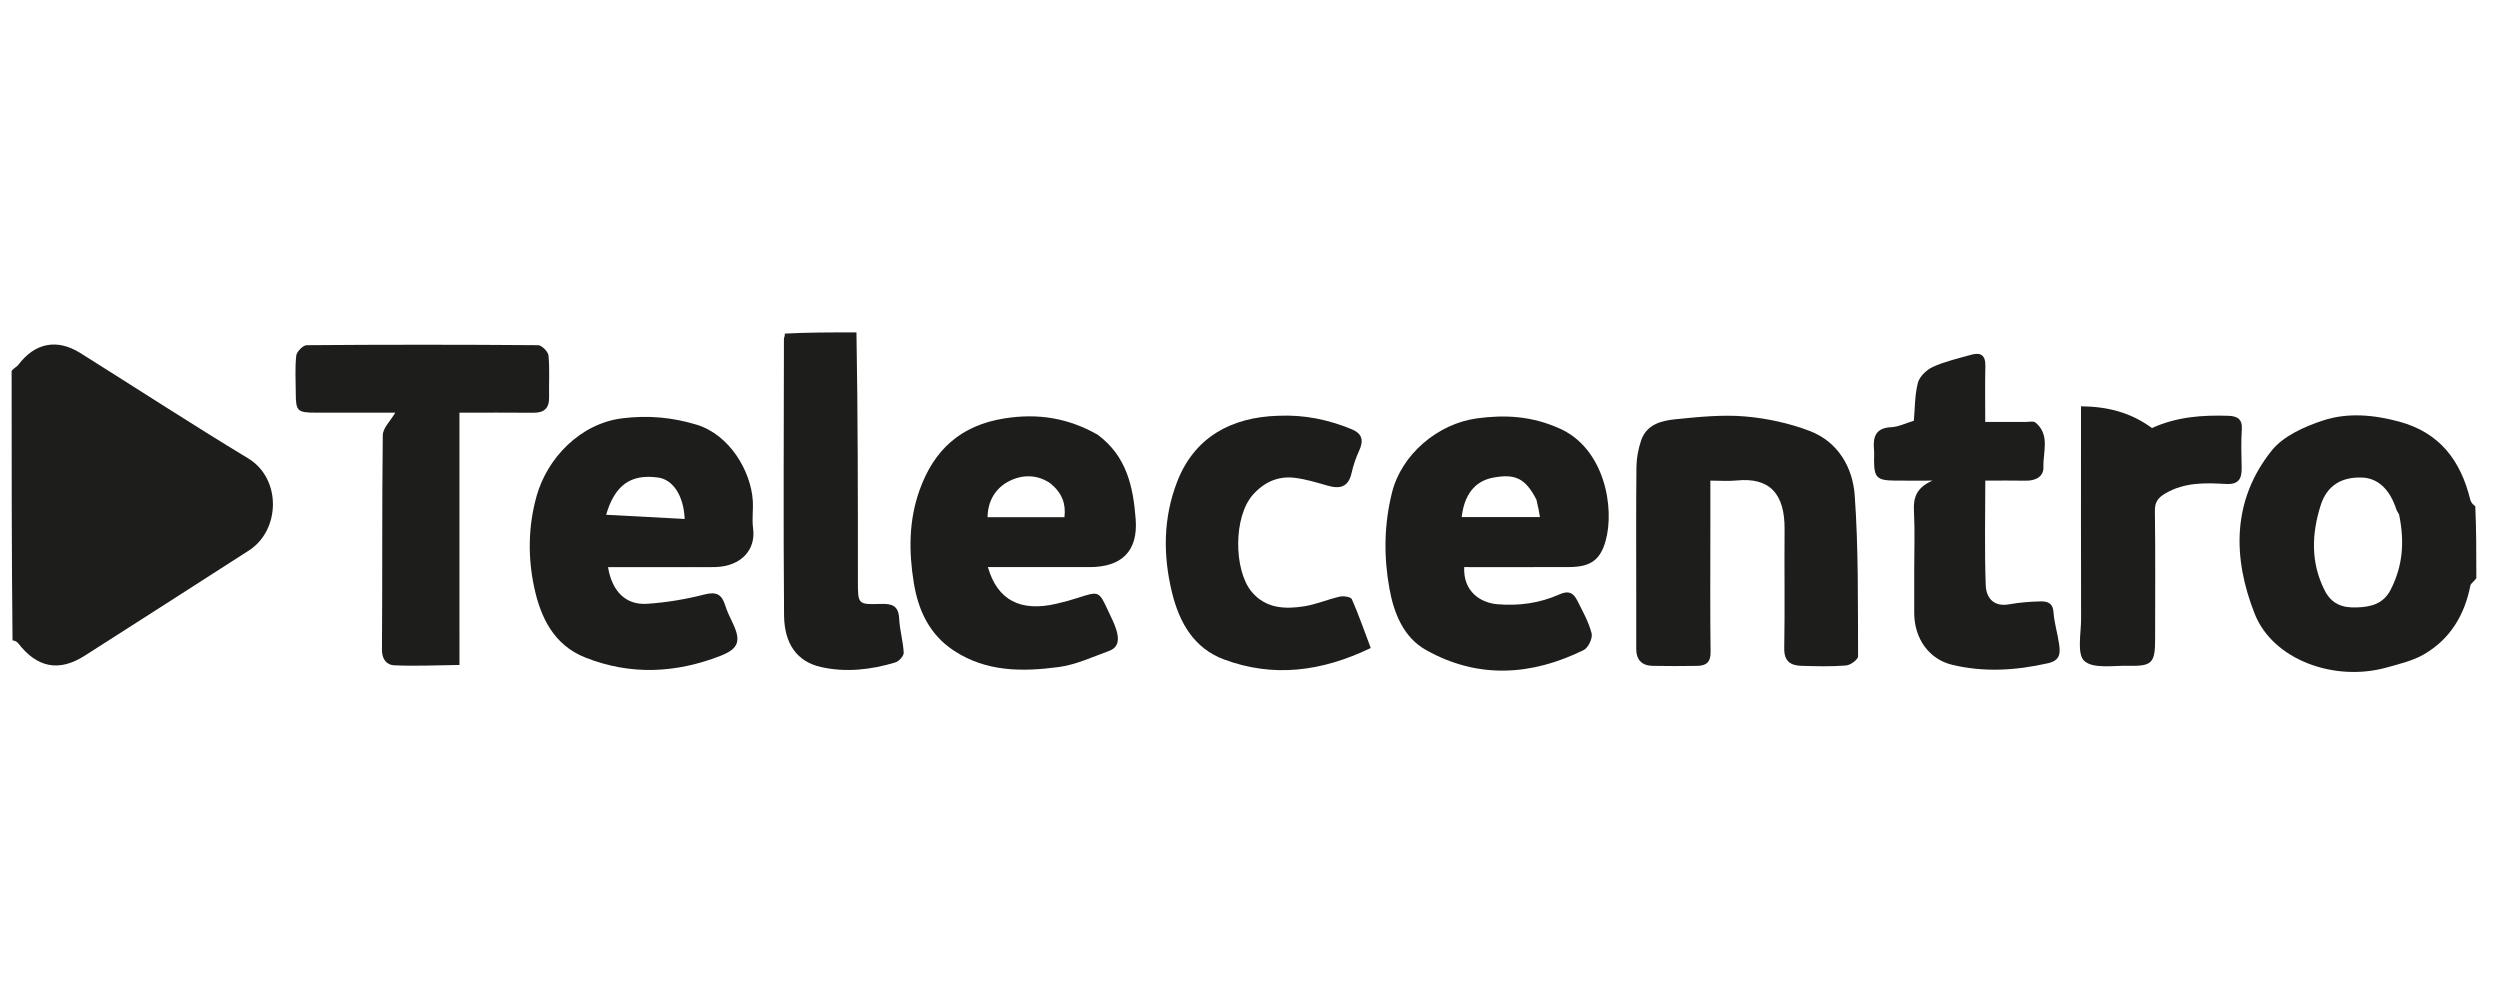 <?xml version="1.0" encoding="UTF-8"?>
<svg id="uuid-ad8b615b-4476-4644-8248-abb0114225c4" data-name="uuid-3ac6753f-8127-48fd-a9a2-16f14a036189" xmlns="http://www.w3.org/2000/svg" width="1920" height="773" viewBox="0 0 1920 773">
  <defs>
    <style>
      .uuid-5ed14426-a907-417e-b81d-46b035f9e863 {
        fill: none;
      }

      .uuid-ae13eb4b-0195-4294-a91e-966197c77f49 {
        fill: #1d1d1b;
      }
    </style>
  </defs>
  <rect class="uuid-5ed14426-a907-417e-b81d-46b035f9e863" width="1920" height="773"/>
  <path class="uuid-5ed14426-a907-417e-b81d-46b035f9e863" d="M521.29,701.21H8.92c0-68.84,0-137.68.69-208.3,1.93-.82,3.43-.06,4.36,1.15,14.5,18.76,31.23,22.16,51.02,9.58,42.16-26.81,84.13-53.92,126.2-80.88,24.11-15.45,25.21-55.12-.65-70.74-43.39-26.23-85.89-53.92-128.85-80.87-17.97-11.27-35.02-7.79-47.7,9.15-1.16,1.55-3.36,2.31-5.08,3.44v-28.46c196.93,0,393.86,0,592.67.93,1.39,1.97.48,3.01.48,4.04-.09,70.76-.48,141.53.1,212.29.18,21.98,10.03,35.58,28.2,39.71,19.13,4.35,38.59,2.16,57.37-3.53,2.73-.83,6.44-5.01,6.32-7.47-.43-8.74-3.07-17.38-3.48-26.12-.48-10.27-5.81-11.59-14.53-11.3-17.16.58-17.17.14-17.17-17.42,0-63.71,0-127.43,0-191.14h1242.97c0,43.7,0,87.16-.8,132.43-1.85-.12-3.36-1.93-3.87-4-7.35-29.92-23.35-51.45-54.67-59.89-19.56-5.27-39.45-7.05-58.21-.92-14.38,4.7-30.67,11.96-39.67,23.23-30.48,38.15-30.04,82.26-12.97,125.38,13.88,35.07,60.9,52.48,101.36,41.16,9.79-2.74,20.09-5.16,28.72-10.18,20.03-11.65,31.11-30.12,35.54-52.78.35-1.78,3-3.12,4.58-4.66v256.18c-453.91,0-907.81,0-1362.83-.99.47-8.87,2.9-16.69,3.41-24.64.59-9.24,3.65-11.18,12.55-8.61,16.51,4.78,43.82-4.45,53.19-19.74,9.86-16.1,13.62-32.43,12.85-50.69-.61-14.34-7.28-23.7-21.27-28.27-17.08-5.58-33.68-1.04-50.17,2.89-2.71.65-6.04,4.5-6.61,7.36-2.92,14.72-4.86,29.63-7.47,44.42-4.61,26.11-9.45,52.18-14.19,78.27M1196.09,328.66c-19.81-9.08-40.12-10.31-61.78-7.36-30.1,4.09-57.91,27.63-65.25,56.93-6.17,24.62-6.44,49.23-1.99,73.82,3.42,18.89,10.8,37.43,28.03,47.12,39.88,22.43,80.97,19.86,121.23.03,3.46-1.7,6.95-9.14,6.02-12.79-2.2-8.69-6.82-16.83-10.9-24.97-2.9-5.78-6.41-8.31-13.97-4.91-14.94,6.72-31.04,8.92-47.55,7.52-12.33-1.04-26.33-9.27-25.43-28.52,26.77,0,53.59.07,80.4-.03,16.29-.06,23.9-5.11,28.11-19.76,7.33-25.53-.63-71.89-36.93-87.09M842.38,333.32c-22.21-12.47-45.47-16.03-70.93-11.98-33.65,5.35-54.2,24.1-65.31,55.38-8.28,23.32-8.19,47.08-4.32,70.89,3.41,21.04,11.93,39.63,30.67,52.02,24.93,16.48,52.76,16.35,80.5,12.69,13.24-1.75,25.99-7.75,38.76-12.39,7.97-2.9,7.61-9.8,5.58-16.34-1.56-5.02-4.08-9.76-6.3-14.57-7.03-15.19-7.03-15.11-23.2-9.87-5.4,1.75-10.9,3.23-16.42,4.52-27.69,6.47-45.39-2.71-52.69-28.13,26.23,0,52.17,0,78.11,0,24.79,0,37.23-12.35,35.39-36.76-1.86-24.6-6.76-48.3-29.82-65.45M534.21,435.54c5.14,0,10.28.15,15.41-.03,19.54-.68,31.02-13.13,28.75-29.77-.95-6.98.23-14.23-.23-21.31-1.47-22.53-17.67-50.57-43.3-58.31-18.76-5.67-37.03-7.26-56.71-4.88-32.58,3.94-57.83,30.72-65.96,59.53-6.57,23.27-6.87,47.13-1.91,70.3,4.94,23.09,14.98,44.34,39.39,53.98,34.65,13.67,69.36,12,103.55-1.3,14.68-5.71,16.06-11.9,9.04-26.28-2-4.09-3.95-8.27-5.3-12.59-2.59-8.29-6.65-10.69-15.87-8.32-14.38,3.69-29.27,6.19-44.07,7.16-16.43,1.08-26.97-9.5-30.03-28.17h67.25M1256.63,458.07c0,13.43,0,26.87,0,40.3,0,8.43,4.37,12.84,12.61,13.01,11.45.23,22.92.2,34.37,0,6.65-.12,10.22-2.72,10.12-10.56-.42-31.6-.17-63.22-.17-94.83v-36.88c7.52,0,13.84.54,20.04-.09,25.89-2.66,37.18,10.61,36.95,37.5-.26,30.42.29,60.85-.26,91.27-.18,10,4.74,13.3,13.12,13.56,11.45.35,22.96.64,34.35-.25,3.38-.26,9.25-4.58,9.24-7.02-.21-41.27.37-82.65-2.59-123.77-1.54-21.42-12.88-41.07-34.5-49.31-15.83-6.04-33.07-9.76-49.97-11.19-17.4-1.47-35.2.4-52.7,2.12-11.03,1.09-22.62,3.83-26.86,16.36-2.17,6.42-3.52,13.44-3.59,20.21-.36,32.4-.16,64.8-.16,99.57M352.87,484.09v-167.16c19.76,0,38.26-.13,56.75.06,8.35.08,12.27-3.48,12.09-11.96-.22-10.66.55-21.38-.44-31.94-.28-3-5.2-7.96-8.02-7.99-59.22-.47-118.45-.47-177.67,0-2.83.02-7.69,4.93-8.04,7.97-1.06,9.36-.41,18.91-.38,28.38.03,14.37,1.11,15.45,15.57,15.47,20.56.02,41.12,0,60.86,0-3.65,6.3-9.53,11.77-9.6,17.31-.69,54.87-.22,109.76-.64,164.64-.06,7.73,3.82,11.84,9.51,12.09,16.51.7,33.08-.08,50.02-.28v-26.6M1470.12,439.09c0,10.67-.06,21.35.01,32.02.13,19.05,11.11,35.07,29.04,39.42,24.51,5.95,49.12,4.38,73.74-1.19,9.38-2.12,9.45-7.71,8.52-14.42-1.16-8.33-3.79-16.51-4.34-24.86-.48-7.21-4.98-8.29-9.93-8.19-8.07.16-16.22.83-24.16,2.24-12.03,2.15-17.59-5.17-17.94-14.54-1-26.67-.35-53.4-.35-80.46,11.29,0,21.14-.15,30.99.05,7.58.15,13.9-3.04,13.66-10.5-.37-11.52,5.23-24.62-6.01-34.09-1.67-1.4-5.35-.5-8.11-.51-10.09-.04-20.19-.02-30.57-.02,0-15.37-.24-29.19.09-42.99.2-8.32-3.67-10.65-10.95-8.59-9.86,2.8-20.01,5.09-29.28,9.27-4.84,2.18-10.31,7.35-11.57,12.2-2.5,9.6-2.27,19.9-3.11,29.2-6.39,1.91-11.82,4.68-17.37,4.94-11.95.55-14.16,7.37-13.24,17.26.25,2.74.03,5.53.04,8.3.04,13.13,2.23,15.32,15.84,15.46,8.55.09,17.1.02,29,.02-12.83,5.62-14.75,13.63-14.2,23.73.78,14.58.2,29.24.2,46.24M980.58,319.3c-35.32,1.08-63.33,16.72-76.48,50.55-10.78,27.74-11.04,56.53-3.94,85.45,5.66,23.06,16.86,42.55,39.75,51.1,37.57,14.03,74.53,9.69,112.83-8.73-4.87-12.94-9.22-25.41-14.5-37.47-.77-1.75-6.28-2.67-9.15-2.03-9.24,2.07-18.12,5.99-27.42,7.46-14.93,2.36-29.79,1.72-40.52-11.31-13.65-16.58-14.01-57.56,1.19-74.49,8.73-9.72,19.31-14.37,31.95-12.87,8.65,1.02,17.14,3.69,25.57,6.09,9.31,2.64,15.66.94,18.09-9.56,1.36-5.89,3.29-11.77,5.83-17.25,3.64-7.82,2.59-13.2-5.85-16.65-17.68-7.23-35.92-11.18-57.35-10.29M1651.75,328.78c-15.44-12.09-33.19-16.53-53.54-16.75v12.4c0,50.21-.09,100.42.07,150.62.03,11.27-3.38,27.31,2.5,32.58,6.87,6.17,22.15,3.44,33.8,3.7,18.25.42,20.55-2.15,20.56-20.47.02-32.81.24-65.63-.18-98.44-.09-6.94,2.44-10.2,8.15-13.54,14.67-8.57,30.56-8.12,46.4-7.2,9.7.56,12.24-3.9,12.09-12.27-.17-9.88-.54-19.8.12-29.64.54-8.07-3.69-10.23-10.27-10.44-19.86-.63-39.43.64-59.7,9.44M475.69,566c-8.05,2.26-16.06,4.68-24.17,6.7-2.65.66-6.38,1.51-8.19.24-12.13-8.49-25.84-7.27-39.27-6.81-16.53.56-21.12,4.14-24.33,19.76-3.26,15.86-5.28,31.97-7.88,47.97-1.69,10.4-3.45,20.8-5.21,31.38,14.4.53,14.73.59,17.17-12.07,4.16-21.54,7.63-43.21,12.05-64.69.64-3.11,4.59-7.22,7.6-7.8,6.07-1.16,12.64-.89,18.83.01,11.54,1.68,16.2,9.86,15.81,20.59-.29,8.06-2.08,16.07-3.41,24.07-2.17,13.13-4.49,26.23-6.71,39.08,13.46,3.62,18.19-1.03,17.49-12.38-.11-1.84.89-3.73,1.2-5.62,3.18-19.58,6.31-39.17,9.81-60.91,4.87-1.27,12.47-4.11,20.3-5.1,15.56-1.96,24.17,5.35,22.92,20.78-1.73,21.33-5.22,42.51-7.96,63.82h16c2.98-23.78,6.75-47.06,8.53-70.5,1.29-17.01-9.28-27.14-26.59-28.47-3.93-.3-7.89-.05-13.98-.05M304.71,589.72h-11.95c2.03-9,4.34-16.67,5.38-24.51,1.37-10.31,7.19-13.71,16.83-13.52,13.41.27,26.84.08,40.26.07,15.14-.01,16.01-1.13,12.48-16.6-17.2,0-34.56-.54-51.86.15-18.4.73-30.47,10.84-34.15,28.56-5.16,24.84-10.23,49.74-13.9,74.83-1.94,13.26,3.54,25.74,21.71,26.68,20.02,1.03,40.13.24,59.98.24,1.14-4.97,2.07-9.02,3.27-14.23-12.91,0-25.45.28-37.96-.11-7.7-.24-15.82-.28-22.87-2.83-3.56-1.29-7.2-7.98-7.21-12.24-.01-7.91,2.59-15.82,4.14-23.72,1.05-5.35,2.9-8.98,9.79-8.71,14.58.57,29.22-.32,43.8.34,10.6.48,13.86-3.86,12.38-13.44-1.38-.42-2.12-.84-2.86-.84-15-.07-30-.09-47.27-.12M905.44,579.72c1.71,1.26,3.51,3.71,5.12,3.6,10.42-.71,20.81-2.83,31.21-2.79,8.36.03,13.43,5.87,13.47,14.44.05,9.66-6.99,9.33-13.93,9.03-5.9-.25-11.83-.17-17.74-.03-13.04.31-23.93,4.9-32.31,15.41-13.31,16.7-9.55,41.5,9.04,45.26,15.37,3.1,32.01.54,48.03-.4,10.05-.59,13.29-7.64,14.35-17.18,1.83-16.45,4.24-32.9,7.66-49.09,4.22-20-6.28-30.35-20.39-31.37-13.59-.98-27.55,2.36-41.25,4.46-1.71.26-2.8,4.54-3.28,8.64M761.32,651.26c-1.57.07-3.31-.27-4.7.27-20.93,8.17-42.03-5.75-34.9-30.98,18.09,0,36.53.35,54.94-.26,4.33-.14,12.02-3.13,12.25-5.41,1.13-11.17,3.09-23.53-.48-33.62-7.41-20.93-42.17-18.36-57.94-7.32-15.39,10.78-21.53,26.48-24.76,44.7-2.8,15.8-2.95,29.99,10.02,40.78,12.51,10.4,39.45,11.87,52.57,3.43,2.51-1.62,3.01-6.37,4.44-9.67-3.22-.95-6.44-1.89-11.44-1.93M1041.79,658.62c16.27-15.72,15.58-37.44-7.77-46.19-6.45-2.42-13.03-4.95-18.75-8.66-3.38-2.19-7.47-7.08-7.1-10.27.46-3.9,4.82-9.84,8.25-10.42,8.81-1.5,18.32-1.93,27.04-.2,12.31,2.45,14.08,2.07,15.57-11.13-15.57-5.83-31.41-8.63-47.6-2.94-11.19,3.93-20.99,17.61-20.39,28.49.68,12.23,8.21,18.12,19.55,21.29,6.19,1.73,12.15,5.31,17.33,9.24,3.5,2.66,7.97,7.73,7.49,11.06-.65,4.48-5.28,11.4-8.88,11.85-10.78,1.34-23.11,2.99-32.56-.95-12.25-5.11-15.22-1.25-17.64,10.05,21.61,9.76,42.78,11.94,65.46-1.2M847.68,580.23c4.93.73,10.16.64,14.72,2.36,9.58,3.62,14.07-.13,16.24-8.97-12.63-8.01-38.68-10.89-50.52-4.46-10.62,5.77-17.55,14.46-17.62,27.85-.07,12.89,8.68,17.15,18.04,21.42,5.59,2.55,11.81,4.17,16.67,7.7,4.28,3.11,10.55,9.24,9.7,12.33-1.41,5.14-7.29,11.76-12.21,12.65-9.87,1.79-21.65,3.01-30.31-.81-12.01-5.3-15.02-.31-18.36,9.61,20.94,8.31,41.72,12.98,63.03,1.17,18.55-10.28,20.11-33.56,2.52-44.72-8.02-5.09-17.4-7.98-25.74-12.62-9.76-5.43-9.4-15.94.63-21.02,3.29-1.66,7.39-1.7,13.21-2.48M690.29,568.34c-10.81-.65-21.73-2.46-32.36-1.37-4.05.41-9.17,6.9-10.72,11.63-3.18,9.75-4.43,20.16-6.21,30.34-3.22,18.45-6.25,36.93-9.49,56.2h15.57c5.01-28.51,9.96-56.71,15.44-87.9,13.62,4.43,25.68,8.36,39.79,12.95,1.18-1.4,4.45-5.28,8.82-10.45-6.04-3.61-12.45-7.44-20.83-11.4Z"/>
  <path class="uuid-ae13eb4b-0195-4294-a91e-966197c77f49" d="M8.92,284.83c1.72-2.24,3.92-3.01,5.08-4.55,12.69-16.94,29.73-20.42,47.7-9.15,42.96,26.94,85.46,54.64,128.85,80.87,25.85,15.63,24.76,55.29.65,70.74-42.07,26.96-84.04,54.07-126.2,80.88-19.79,12.59-36.51,9.18-51.02-9.58-.93-1.2-2.44-1.97-4.36-2.26-.69-68.17-.69-137.01-.69-206.96Z"/>
  <path class="uuid-ae13eb4b-0195-4294-a91e-966197c77f49" d="M1901.84,443.91c-1.58,2.66-4.23,3.99-4.58,5.77-4.43,22.66-15.51,41.13-35.54,52.78-8.63,5.02-18.94,7.44-28.72,10.18-40.46,11.31-87.47-6.09-101.36-41.16-17.07-43.12-17.51-87.24,12.97-125.38,9-11.27,25.29-18.53,39.67-23.23,18.76-6.13,38.66-4.36,58.21.92,31.32,8.45,47.32,29.97,54.67,59.89.51,2.06,2.02,3.88,3.87,5.11.8,17.53.8,35.77.8,55.11M1842.49,395.05c-.74-1.34-1.71-2.59-2.17-4.02-5.01-15.38-14.2-23.88-26.4-24.28-15.43-.51-26.82,5.91-31.71,21.52-6.82,21.75-7.73,43.81,3.16,65.19,5.39,10.59,13.75,13.47,24.79,13.04,11.02-.42,20.31-2.76,25.87-13.6,9.18-17.87,10.91-36.44,6.45-57.85Z"/>
  <path class="uuid-ae13eb4b-0195-4294-a91e-966197c77f49" d="M657.76,255.26c1.11,63.71,1.11,127.43,1.11,191.14,0,17.56.02,18,17.17,17.42,8.72-.29,14.06,1.02,14.53,11.3.41,8.74,3.04,17.38,3.48,26.12.12,2.46-3.59,6.64-6.32,7.47-18.78,5.7-38.24,7.89-57.37,3.53-18.17-4.14-28.02-17.73-28.2-39.71-.58-70.76-.19-141.52-.1-212.29,0-1.04.91-2.07.63-4.04,17.48-.93,35.71-.93,55.06-.93Z"/>
  <path class="uuid-ae13eb4b-0195-4294-a91e-966197c77f49" d="M1197.02,328.75c35.37,15.1,43.34,61.46,36,86.99-4.21,14.66-11.82,19.7-28.11,19.76-26.81.1-53.63.03-80.4.03-.9,19.25,13.1,27.48,25.43,28.52,16.51,1.39,32.6-.8,47.55-7.52,7.56-3.4,11.06-.88,13.97,4.91,4.08,8.14,8.7,16.28,10.9,24.97.93,3.66-2.56,11.09-6.02,12.79-40.26,19.83-81.35,22.4-121.23-.03-17.23-9.69-24.61-28.23-28.03-47.12-4.45-24.59-4.18-49.2,1.99-73.82,7.34-29.3,35.15-52.84,65.25-56.93,21.66-2.94,41.97-1.72,62.7,7.46M1179.97,383.7c-8.38-16.09-15.93-20.24-33.63-16.79-9.65,1.88-21.33,8.66-23.75,30.2h60.1c-.72-4.18-1.36-7.89-2.71-13.41Z"/>
  <path class="uuid-ae13eb4b-0195-4294-a91e-966197c77f49" d="M843.05,333.89c22.39,16.58,27.29,40.28,29.15,64.88,1.85,24.41-10.6,36.76-35.39,36.76-25.94,0-51.88,0-78.11,0,7.3,25.41,24.99,34.6,52.69,28.13,5.53-1.29,11.03-2.77,16.42-4.52,16.17-5.23,16.17-5.31,23.2,9.87,2.22,4.8,4.73,9.54,6.3,14.57,2.03,6.53,2.39,13.44-5.58,16.34-12.77,4.64-25.51,10.64-38.76,12.39-27.74,3.66-55.57,3.8-80.5-12.69-18.74-12.39-27.26-30.98-30.67-52.02-3.86-23.8-3.96-47.56,4.32-70.89,11.11-31.28,31.66-50.03,65.31-55.38,25.47-4.05,48.72-.49,71.6,12.55M806.72,371.21c-10.29-7.05-21.78-6.83-31.87-1.61-10.12,5.24-16.23,14.83-16.4,27.61h59.04c1.2-10.18-1.6-18.36-10.77-26Z"/>
  <path class="uuid-ae13eb4b-0195-4294-a91e-966197c77f49" d="M533.05,435.54h-66.08c3.06,18.67,13.6,29.25,30.03,28.17,14.81-.97,29.7-3.47,44.07-7.16,9.22-2.37,13.28.03,15.87,8.32,1.35,4.33,3.3,8.5,5.3,12.59,7.02,14.38,5.63,20.57-9.04,26.28-34.18,13.3-68.9,14.98-103.55,1.3-24.4-9.63-34.45-30.89-39.39-53.98-4.96-23.17-4.65-47.03,1.91-70.3,8.13-28.81,33.38-55.6,65.96-59.53,19.68-2.38,37.95-.78,56.71,4.88,25.64,7.74,41.84,35.79,43.3,58.31.46,7.08-.72,14.33.23,21.31,2.27,16.64-9.22,29.09-28.75,29.77-5.13.18-10.27.03-16.58.03M465.51,395.35c20.04,1.07,40.08,2.13,60.33,3.21-.82-18.16-9.08-30.23-20.38-31.8-20.94-2.91-33.25,5.65-39.95,28.59Z"/>
  <path class="uuid-ae13eb4b-0195-4294-a91e-966197c77f49" d="M1256.63,456.88c0-33.59-.2-65.99.16-98.38.08-6.77,1.42-13.78,3.59-20.21,4.24-12.54,15.83-15.28,26.86-16.36,17.5-1.72,35.3-3.59,52.7-2.12,16.9,1.43,34.14,5.15,49.97,11.19,21.62,8.25,32.96,27.9,34.5,49.31,2.96,41.11,2.38,82.5,2.59,123.77.01,2.44-5.86,6.75-9.24,7.02-11.39.89-22.9.6-34.35.25-8.38-.26-13.3-3.56-13.12-13.56.54-30.41,0-60.85.26-91.27.23-26.89-11.07-40.16-36.95-37.5-6.2.64-12.52.09-20.04.09v36.88c0,31.61-.25,63.22.17,94.83.1,7.84-3.47,10.44-10.12,10.56-11.46.2-22.92.23-34.37,0-8.24-.17-12.62-4.58-12.61-13.01,0-13.43,0-26.87,0-41.49Z"/>
  <path class="uuid-ae13eb4b-0195-4294-a91e-966197c77f49" d="M352.87,485.26v25.43c-16.94.2-33.51.99-50.02.28-5.69-.24-9.57-4.36-9.51-12.09.43-54.88-.05-109.77.64-164.64.07-5.54,5.95-11.01,9.6-17.31-19.74,0-40.3.02-60.86,0-14.46-.02-15.54-1.1-15.57-15.47-.02-9.48-.68-19.03.38-28.38.35-3.04,5.21-7.95,8.04-7.97,59.22-.47,118.45-.47,177.67,0,2.82.02,7.74,4.98,8.02,7.99.99,10.57.22,21.29.44,31.94.17,8.47-3.74,12.04-12.09,11.96-18.49-.18-36.99-.06-56.75-.06v168.32Z"/>
  <path class="uuid-ae13eb4b-0195-4294-a91e-966197c77f49" d="M1470.12,437.9c0-15.81.58-30.47-.2-45.05-.54-10.11,1.38-18.11,14.2-23.73-11.91,0-20.46.08-29-.02-13.6-.15-15.8-2.34-15.84-15.46,0-2.77.21-5.55-.04-8.3-.92-9.89,1.29-16.71,13.24-17.26,5.55-.26,10.98-3.03,17.37-4.94.84-9.3.61-19.6,3.11-29.2,1.26-4.84,6.72-10.01,11.57-12.2,9.27-4.18,19.42-6.48,29.28-9.27,7.28-2.06,11.15.27,10.95,8.59-.33,13.8-.09,27.62-.09,42.99,10.38,0,20.47-.02,30.57.02,2.75.01,6.44-.89,8.11.51,11.24,9.46,5.64,22.56,6.01,34.09.24,7.46-6.08,10.65-13.66,10.5-9.84-.2-19.7-.05-30.99-.05,0,27.07-.65,53.8.35,80.46.35,9.37,5.91,16.69,17.94,14.54,7.94-1.42,16.09-2.08,24.16-2.24,4.95-.1,9.45.98,9.93,8.19.55,8.34,3.19,16.53,4.34,24.86.93,6.71.85,12.29-8.52,14.42-24.62,5.57-49.23,7.14-73.74,1.19-17.94-4.36-28.92-20.38-29.04-39.42-.07-10.67-.01-21.35-.01-33.21Z"/>
  <path class="uuid-ae13eb4b-0195-4294-a91e-966197c77f49" d="M981.71,319.3c20.3-.9,38.54,3.05,56.22,10.29,8.45,3.46,9.49,8.83,5.85,16.65-2.55,5.48-4.47,11.36-5.83,17.25-2.43,10.5-8.78,12.2-18.09,9.56-8.43-2.39-16.92-5.07-25.57-6.09-12.64-1.49-23.22,3.15-31.95,12.87-15.2,16.92-14.84,57.91-1.19,74.49,10.73,13.03,25.58,13.68,40.52,11.31,9.3-1.47,18.18-5.4,27.42-7.46,2.88-.64,8.39.28,9.15,2.03,5.28,12.06,9.62,24.52,14.5,37.47-38.3,18.42-75.26,22.76-112.83,8.73-22.88-8.54-34.08-28.04-39.75-51.1-7.1-28.92-6.84-57.71,3.94-85.45,13.14-33.83,41.16-49.46,77.6-50.55Z"/>
  <path class="uuid-ae13eb4b-0195-4294-a91e-966197c77f49" d="M1652.71,328.73c19.31-8.76,38.89-10.03,58.74-9.4,6.58.21,10.81,2.37,10.27,10.44-.66,9.84-.29,19.76-.12,29.64.14,8.36-2.4,12.83-12.09,12.27-15.84-.91-31.73-1.37-46.4,7.2-5.71,3.34-8.24,6.6-8.15,13.54.43,32.81.21,65.62.18,98.44-.01,18.32-2.31,20.89-20.56,20.47-11.65-.26-26.93,2.47-33.8-3.7-5.87-5.27-2.46-21.3-2.5-32.58-.15-50.21-.07-100.42-.07-150.62v-12.4c20.35.22,38.1,4.66,54.5,16.71Z"/>
  <path class="uuid-5ed14426-a907-417e-b81d-46b035f9e863" d="M1842.51,396.07c4.43,20.39,2.7,38.96-6.48,56.83-5.57,10.84-14.86,13.18-25.87,13.6-11.04.42-19.4-2.45-24.79-13.04-10.89-21.38-9.97-43.44-3.16-65.19,4.89-15.61,16.27-22.03,31.71-21.52,12.2.41,21.38,8.9,26.4,24.28.46,1.42,1.44,2.68,2.2,5.04Z"/>
  <path class="uuid-5ed14426-a907-417e-b81d-46b035f9e863" d="M595.91,583.07c12.16,13.32,11.03,38.14-1.53,57.75-6.08,9.49-26.11,18.52-47.38,8.78,2.72-16.35,5.1-33.09,8.44-49.64,1.56-7.74-.82-19.27,13.2-18.55,8.78.45,17.57.86,27.27,1.66Z"/>
  <path class="uuid-5ed14426-a907-417e-b81d-46b035f9e863" d="M1180.32,384.61c1,4.62,1.64,8.33,2.36,12.51-20.08,0-40.09,0-60.1.01,2.42-21.55,14.1-28.33,23.75-30.21,17.7-3.45,25.26.69,33.99,17.69Z"/>
  <path class="uuid-5ed14426-a907-417e-b81d-46b035f9e863" d="M807.44,371.82c8.46,7.02,11.26,15.2,10.06,25.39h-59.04c.17-12.78,6.28-22.36,16.4-27.61,10.09-5.22,21.57-5.44,32.58,2.22Z"/>
  <path class="uuid-5ed14426-a907-417e-b81d-46b035f9e863" d="M466.07,394.56c6.14-22.15,18.45-30.72,39.39-27.8,11.3,1.57,19.56,13.64,20.38,31.8-20.25-1.08-40.29-2.14-59.77-4Z"/>
  <path class="uuid-5ed14426-a907-417e-b81d-46b035f9e863" d="M936.24,618.18h14.52c-1.95,11.29-3.72,21.48-5.72,33.04-7.8.81-16.18,1.37-24.46,2.61-11.89,1.78-20.86-7.19-21.24-13.68-.58-9.78,10.99-21.32,21.62-21.92,4.71-.27,9.45-.05,15.28-.05Z"/>
  <path class="uuid-5ed14426-a907-417e-b81d-46b035f9e863" d="M746.59,581.48c24.93-2.52,31.42,3.17,30.54,26.39h-52.6c4.01-11.81,8.8-21.8,22.06-26.39Z"/>
</svg>